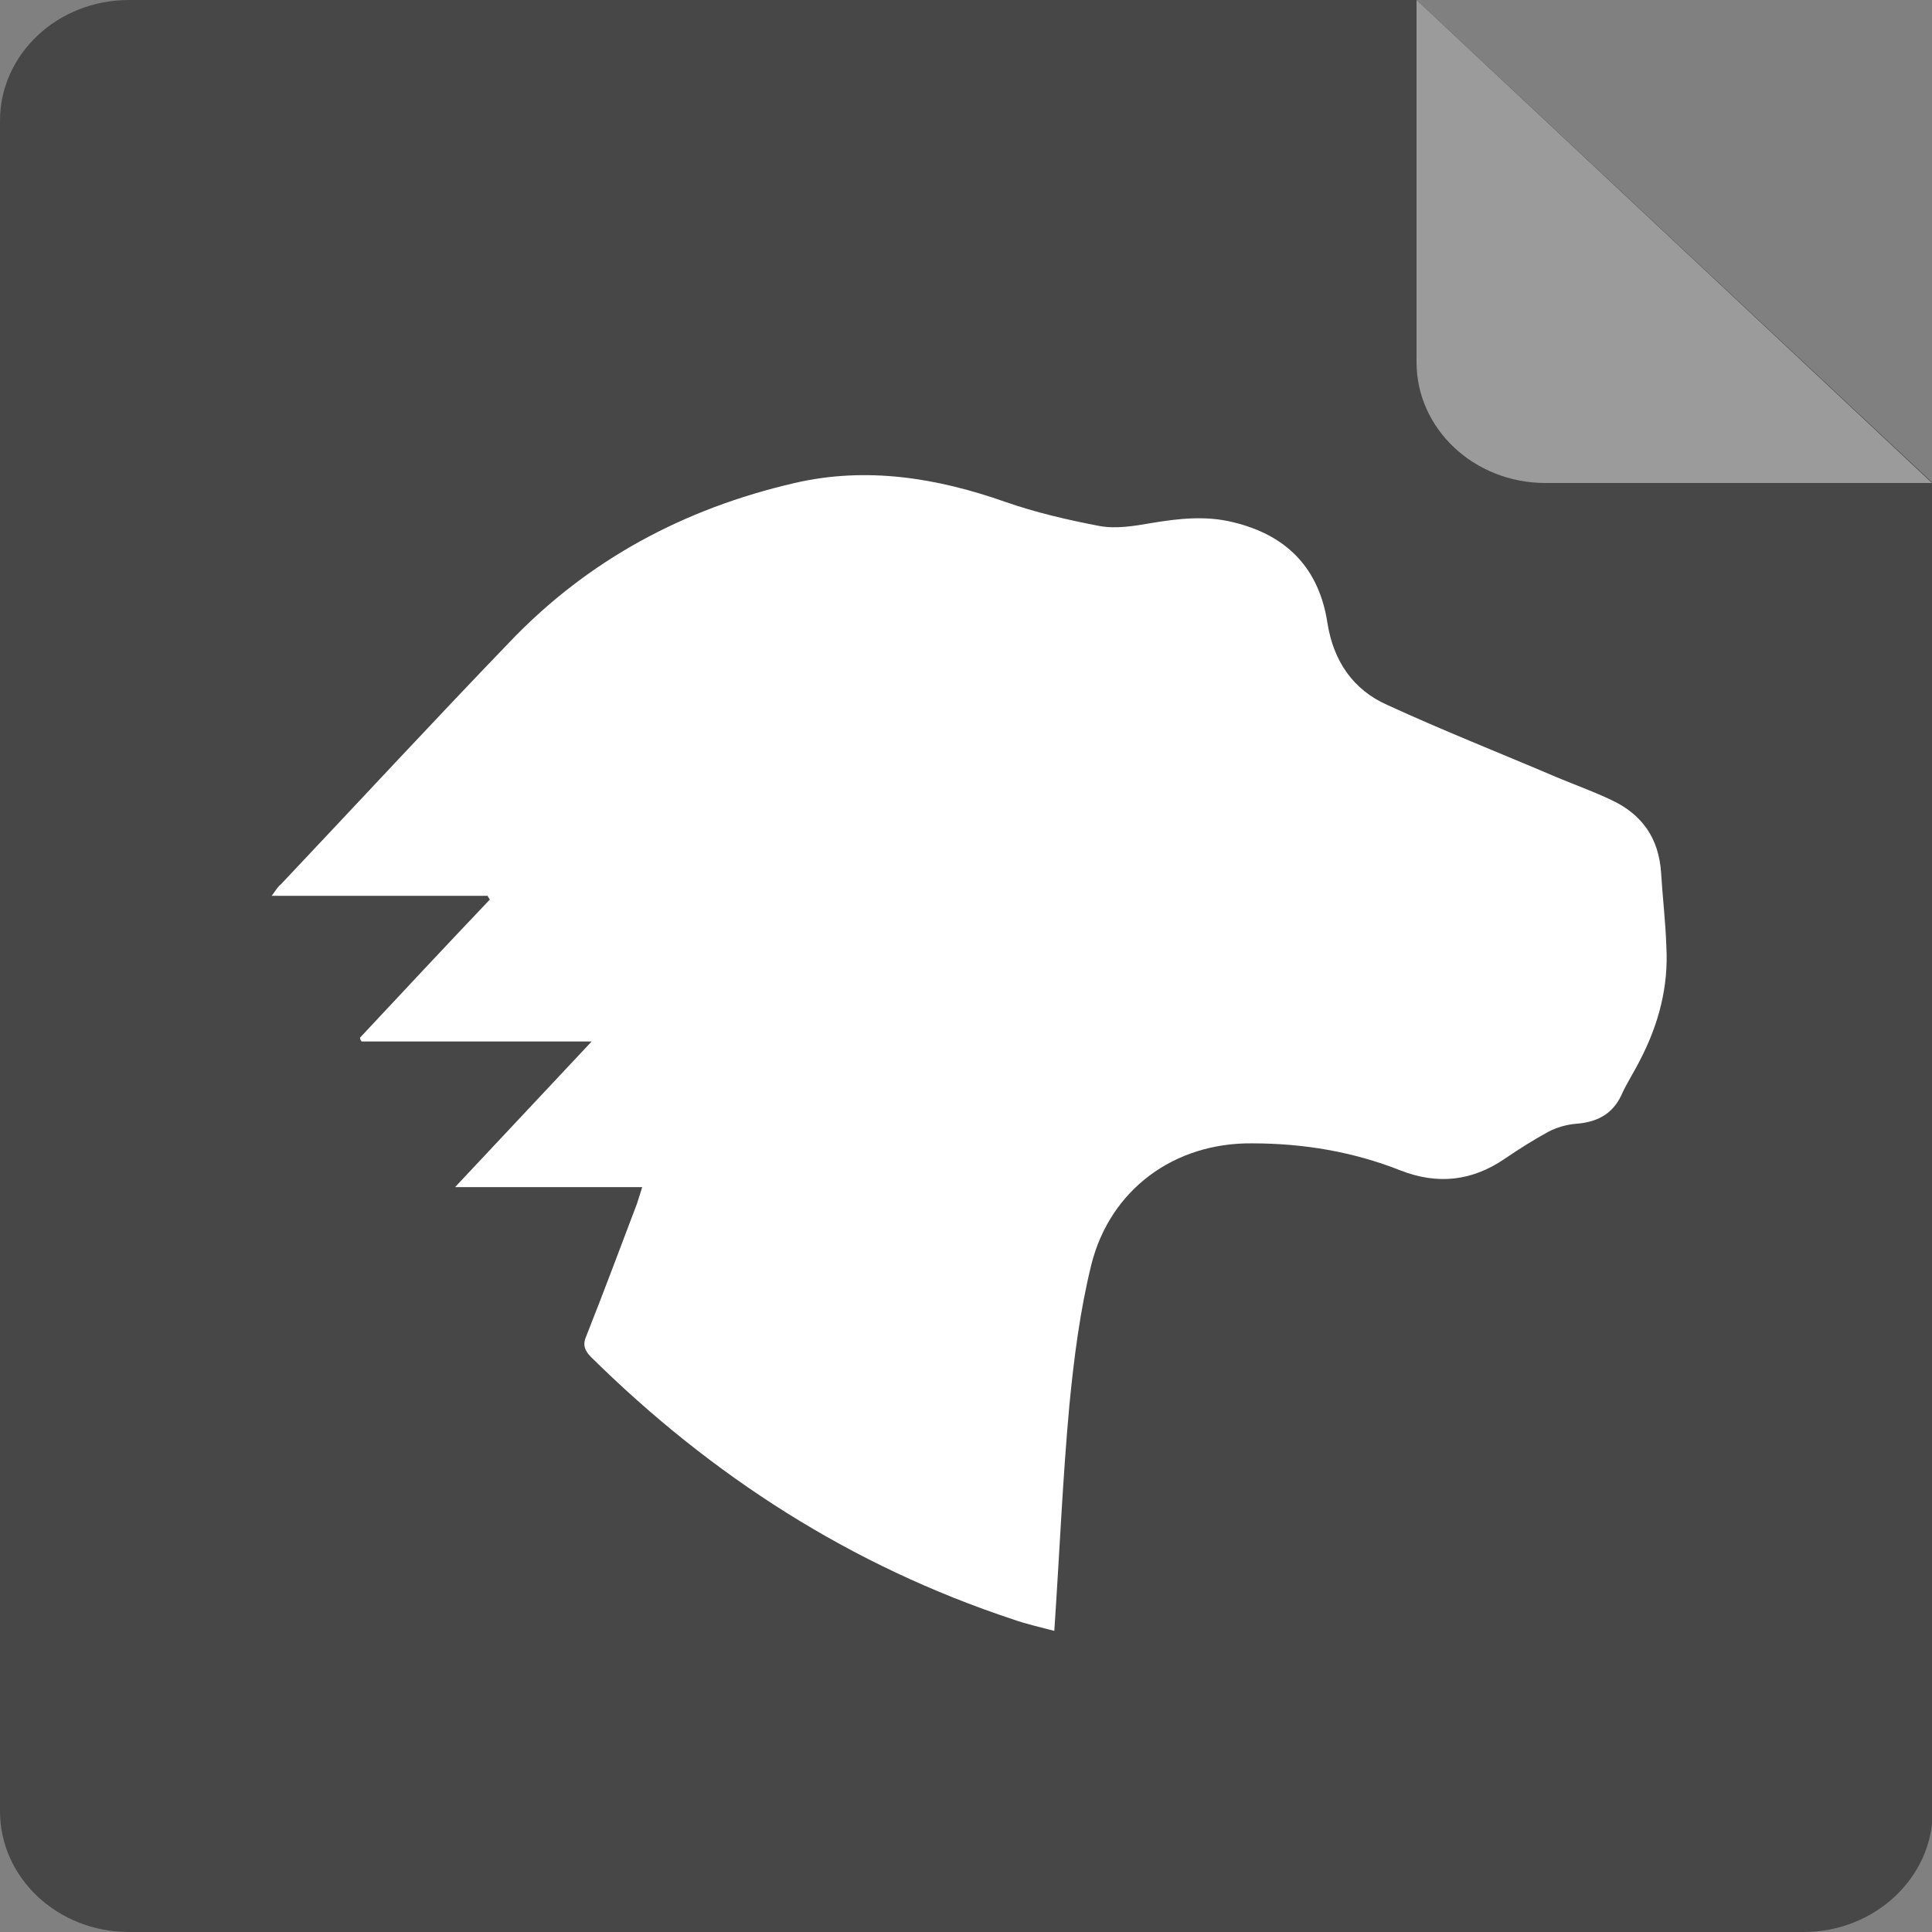 <?xml version="1.0" standalone="no"?><!DOCTYPE svg PUBLIC "-//W3C//DTD SVG 1.1//EN" "http://www.w3.org/Graphics/SVG/1.1/DTD/svg11.dtd"><svg t="1699518663293" class="icon" viewBox="0 0 1024 1024" version="1.1" xmlns="http://www.w3.org/2000/svg" p-id="71541" xmlns:xlink="http://www.w3.org/1999/xlink" width="128" height="128"><rect x="0" y="0" width="1024" height="1024" fill="#808080" stroke="none"/><path d="M750.8 0H68.4C30.4 0 0 28.8 0 64v896c0 35.2 30.4 64 68.4 64H956c37.6 0 68.4-28.8 68.4-64V256L750.8 0z" fill="#474747" p-id="71542"></path><path d="M750.8 0v192c0 35.2 30.4 64 68.4 64H1024L750.8 0z" fill="#9B9B9B" p-id="71543"></path><path d="M558.8 864.4c-7.6-2-14.8-3.6-21.6-6-86-28.4-160-76-224-139.2-3.6-3.6-4.4-6.8-2.4-11.2 9.2-23.2 18-46.8 26.8-70 0.8-2.4 1.6-5.2 2.8-8.8H241.2c24.4-26 47.6-50.8 72.4-77.2H191.6c-0.4-0.8-0.8-1.2-0.8-2 22.8-24.4 45.6-48.8 68.8-73.2-0.4-0.8-0.8-1.2-1.2-2H144c2.4-3.2 3.2-4.8 4.8-6 40.4-42.8 80.4-86 121.2-128.4C311.6 296.8 362.4 269.6 421.2 256c38-8.8 75.2-2.8 111.6 10 16 5.6 33.2 9.6 50 12.8 8.8 1.6 18.4 0 27.6-1.6 14.4-2.4 28.8-4 43.2-0.4 28.4 6.8 45.6 24.4 50 53.6 3.2 20 13.6 35.2 31.6 43.2 29.6 13.6 60 25.6 90 38.4 9.6 4 19.6 7.6 28.8 12 16.4 7.6 25.2 20.4 26.4 38.4 0.8 13.2 2.4 26.4 2.8 39.2 1.2 21.2-4 41.2-14 60.4-3.2 6.4-7.2 12.4-10 18.8-4.8 10-13.2 14-23.6 14.8-5.2 0.4-10.8 2-15.2 4.4-8 4.4-15.6 9.2-23.2 14.4-17.2 11.6-35.2 13.6-54.8 6-25.2-10-51.6-14.4-78.8-14.4-41.2-0.4-75.2 24.4-85.2 64.4-6 24.4-9.2 49.6-11.6 74.4-3.6 39.2-5.2 78.4-8 119.6z" fill="#FFFFFF" p-id="71544"></path></svg>